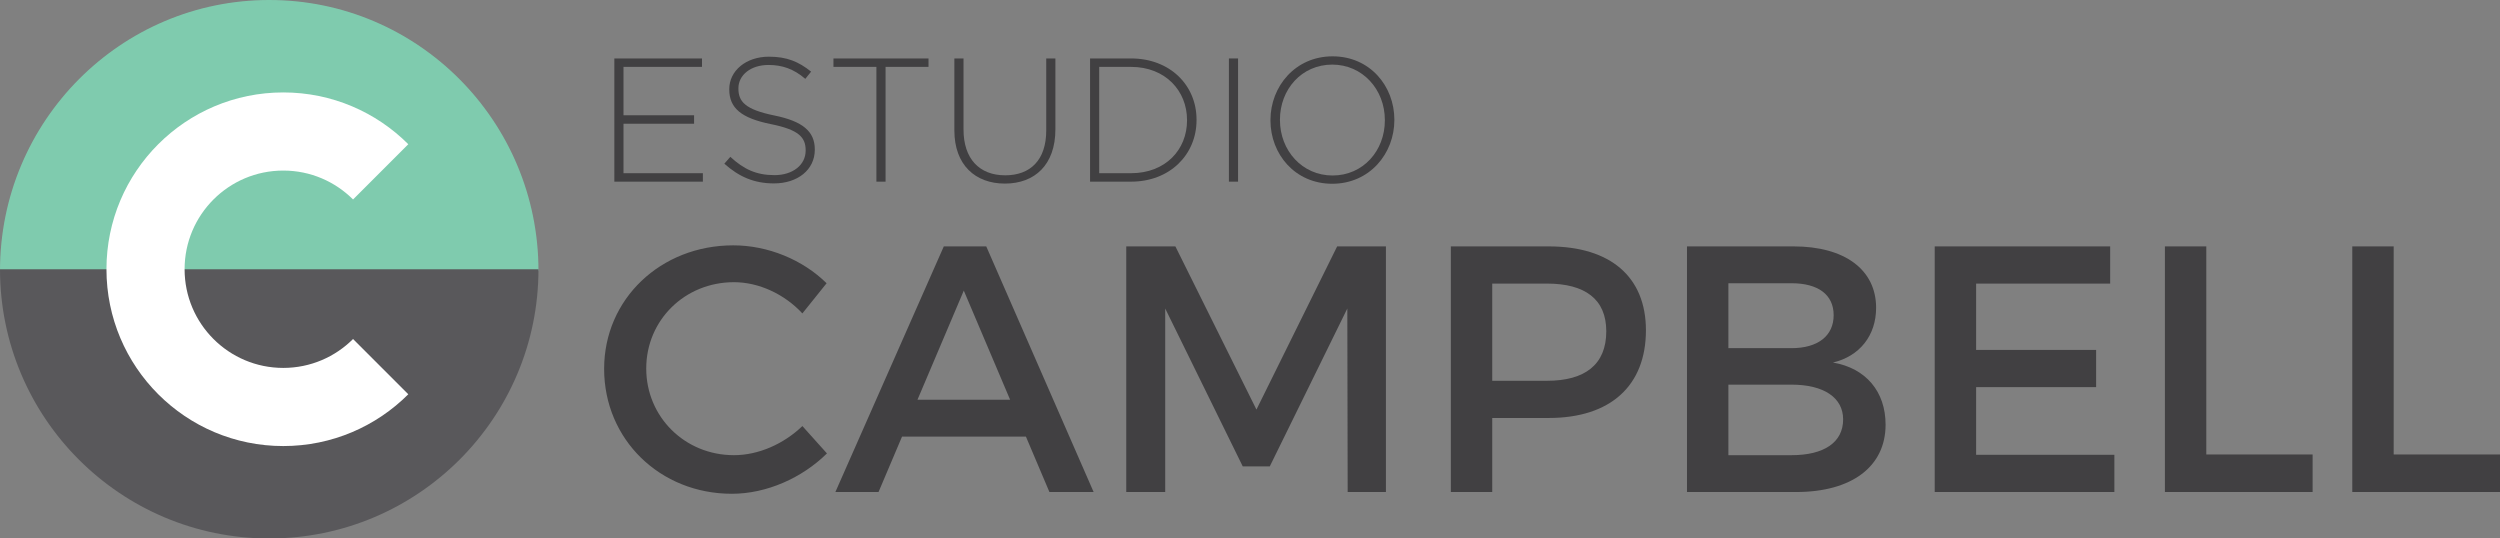 <?xml version="1.0" encoding="utf-8"?>
<!-- Generator: Adobe Illustrator 16.0.0, SVG Export Plug-In . SVG Version: 6.00 Build 0)  -->
<!DOCTYPE svg PUBLIC "-//W3C//DTD SVG 1.1//EN" "http://www.w3.org/Graphics/SVG/1.1/DTD/svg11.dtd">
<svg version="1.1" id="Layer_1" xmlns="http://www.w3.org/2000/svg" xmlns:xlink="http://www.w3.org/1999/xlink" x="0px" y="0px"
	 width="6214.635px" height="1338.578px" viewBox="0 0 6214.635 1338.578" enable-background="new 0 0 6214.635 1338.578"
	 xml:space="preserve">
<rect x="0" y="0" width="6214.635" height="1338.578" fill="#808080" stroke="none"/>
<g>
	<path fill="#7FCBAE" d="M669.274,0C299.647,0,0,301.27,0,672.895h1338.563C1338.563,301.27,1038.912,0,669.274,0z"/>
	<path fill="#59585B" d="M669.289,1338.578c369.627,0,669.274-299.65,669.274-669.289H0
		C0,1038.928,299.663,1338.578,669.289,1338.578z"/>
	<path fill="#FFFFFF" d="M704.178,914.585c-135.477,0-245.301-109.823-245.301-245.279c0-135.478,109.824-245.301,245.301-245.301
		c67.745,0,129.055,27.458,173.455,71.849c47.825-47.838,96.884-96.878,137.338-137.336
		c-79.537-79.552-189.431-128.748-310.793-128.748c-242.75,0-439.541,196.781-439.541,439.537
		c0,242.739,196.791,439.524,439.541,439.524c121.362,0,231.256-49.185,310.793-128.727L877.633,842.74
		C833.233,887.132,771.923,914.585,704.178,914.585z"/>
</g>
<g>
	<path fill="#414042" d="M2054.794,704.094l-60.184,75.014c-44.487-47.975-108.16-77.631-170.089-77.631
		c-122.119,0-218.063,94.206-218.063,214.575s95.944,215.448,218.063,215.448c61.058,0,123.858-27.913,170.089-72.399l61.056,68.038
		c-61.928,61.057-150.024,100.307-236.382,100.307c-178.81,0-317.497-135.201-317.497-310.521
		c0-173.576,140.431-307.033,320.99-307.033C1909.129,609.891,1995.483,645.652,2054.794,704.094z"/>
	<path fill="#414042" d="M2242.346,1085.269l-58.439,137.816h-107.289l269.528-610.578h105.538l266.911,610.578h-109.903
		l-58.44-137.816H2242.346z M2395.86,722.412l-115.137,271.271H2511L2395.86,722.412z"/>
	<path fill="#414042" d="M3350.118,1223.085l-0.871-456.188l-192.768,392.513h-67.168l-192.768-392.513v456.188h-96.818V612.507
		h122.113l201.489,405.6l200.623-405.6h121.24v610.578H3350.118z"/>
	<path fill="#414042" d="M3849.928,612.507c153.515,0,241.611,75.888,241.611,208.47c0,137.817-88.097,218.06-241.611,218.06
		h-140.433v184.049H3606.57V612.507H3849.928z M3709.496,946.58h136.068c94.206,0,147.413-40.121,147.413-122.985
		c0-80.247-53.207-118.63-147.413-118.63h-136.068V946.58z"/>
	<path fill="#414042" d="M4458.762,612.507c126.479,0,204.982,57.569,204.982,152.648c0,68.905-40.999,120.369-107.287,136.065
		c81.991,13.959,130.838,72.399,130.838,154.391c0,104.673-84.607,167.474-222.424,167.474h-271.273V612.507H4458.762z
		 M4296.526,865.461h157.004c65.421,0,104.671-30.528,104.671-81.993c0-51.463-39.25-79.374-104.671-79.374h-157.004V865.461z
		 M4296.526,1131.5h157.004c80.247,0,128.223-31.401,128.223-88.969c0-54.081-47.976-86.357-128.223-86.357h-157.004V1131.5z"/>
	<path fill="#414042" d="M4912.346,704.965V869.82h298.307v92.462h-298.307v168.345h343.666v92.458h-446.594V612.507h436.129v92.458
		H4912.346z"/>
	<path fill="#414042" d="M5748.842,1129.755v93.33h-367.219V612.507h102.928v517.248H5748.842z"/>
	<path fill="#414042" d="M6214.635,1129.755v93.33h-367.217V612.507h102.927v517.248H6214.635z"/>
</g>
<g>
	<path fill="#414042" d="M1527.172,145.288h217.888v21h-195.133v120.314h175.447v21.005h-175.447v122.944h197.321v21.006h-220.076
		V145.288z"/>
	<path fill="#414042" d="M1800.607,406.925l14.876-17.059c33.688,31.063,64.757,45.5,109.818,45.5
		c45.943,0,77.444-25.814,77.444-60.814v-0.877c0-32.373-17.063-51.191-86.63-65.19c-73.508-14.882-103.26-39.815-103.26-86.192
		v-0.881c0-45.505,41.568-80.505,98.446-80.505c44.628,0,73.947,12.254,105.01,37.188l-14.443,17.94
		c-28.874-24.937-57.749-34.561-91.438-34.561c-45.072,0-74.824,25.814-74.824,57.749v0.878c0,32.377,16.631,52.068,89.256,66.944
		c70.889,14.438,100.634,39.813,100.634,84.442v0.876c0,49.438-42.434,83.566-101.506,83.566
		C1874.986,455.929,1837.356,439.742,1800.607,406.925z"/>
	<path fill="#414042" d="M2178.617,166.288h-106.759v-21h236.268v21h-106.759v285.27h-22.75V166.288z"/>
	<path fill="#414042" d="M2372.422,324.232V145.288h22.756v176.756c0,72.192,38.938,113.755,103.693,113.755
		c62.131,0,101.939-37.621,101.939-111.567V145.288h22.755v176.318c0,87.945-51.19,134.761-125.57,134.761
		C2424.487,456.368,2372.422,409.989,2372.422,324.232z"/>
	<path fill="#414042" d="M2709.727,145.288h101.95c96.253,0,162.758,66.062,162.758,152.257v0.872
		c0,86.198-66.505,153.141-162.758,153.141h-101.95V145.288z M2811.677,430.552c85.318,0,139.131-58.188,139.131-131.258v-0.877
		c0-72.631-53.812-132.129-139.131-132.129h-79.199v264.264H2811.677z"/>
	<path fill="#414042" d="M3054.915,145.288h22.756v306.27h-22.756V145.288z"/>
	<path fill="#414042" d="M3158.166,299.294v-0.877c0-83.564,61.691-158.383,154.446-158.383
		c92.759,0,153.579,73.942,153.579,157.511v0.872c0,83.575-61.691,158.384-154.452,158.384
		C3218.98,456.801,3158.166,382.864,3158.166,299.294z M3442.563,299.294v-0.877c0-75.69-55.133-137.826-130.824-137.826
		c-75.689,0-129.951,61.259-129.951,136.954v0.872c0,75.691,55.134,137.827,130.824,137.827
		C3388.308,436.244,3442.563,374.99,3442.563,299.294z"/>
</g>
<g>
</g>
<g>
</g>
<g>
</g>
<g>
</g>
<g>
</g>
<g>
</g>
</svg>
